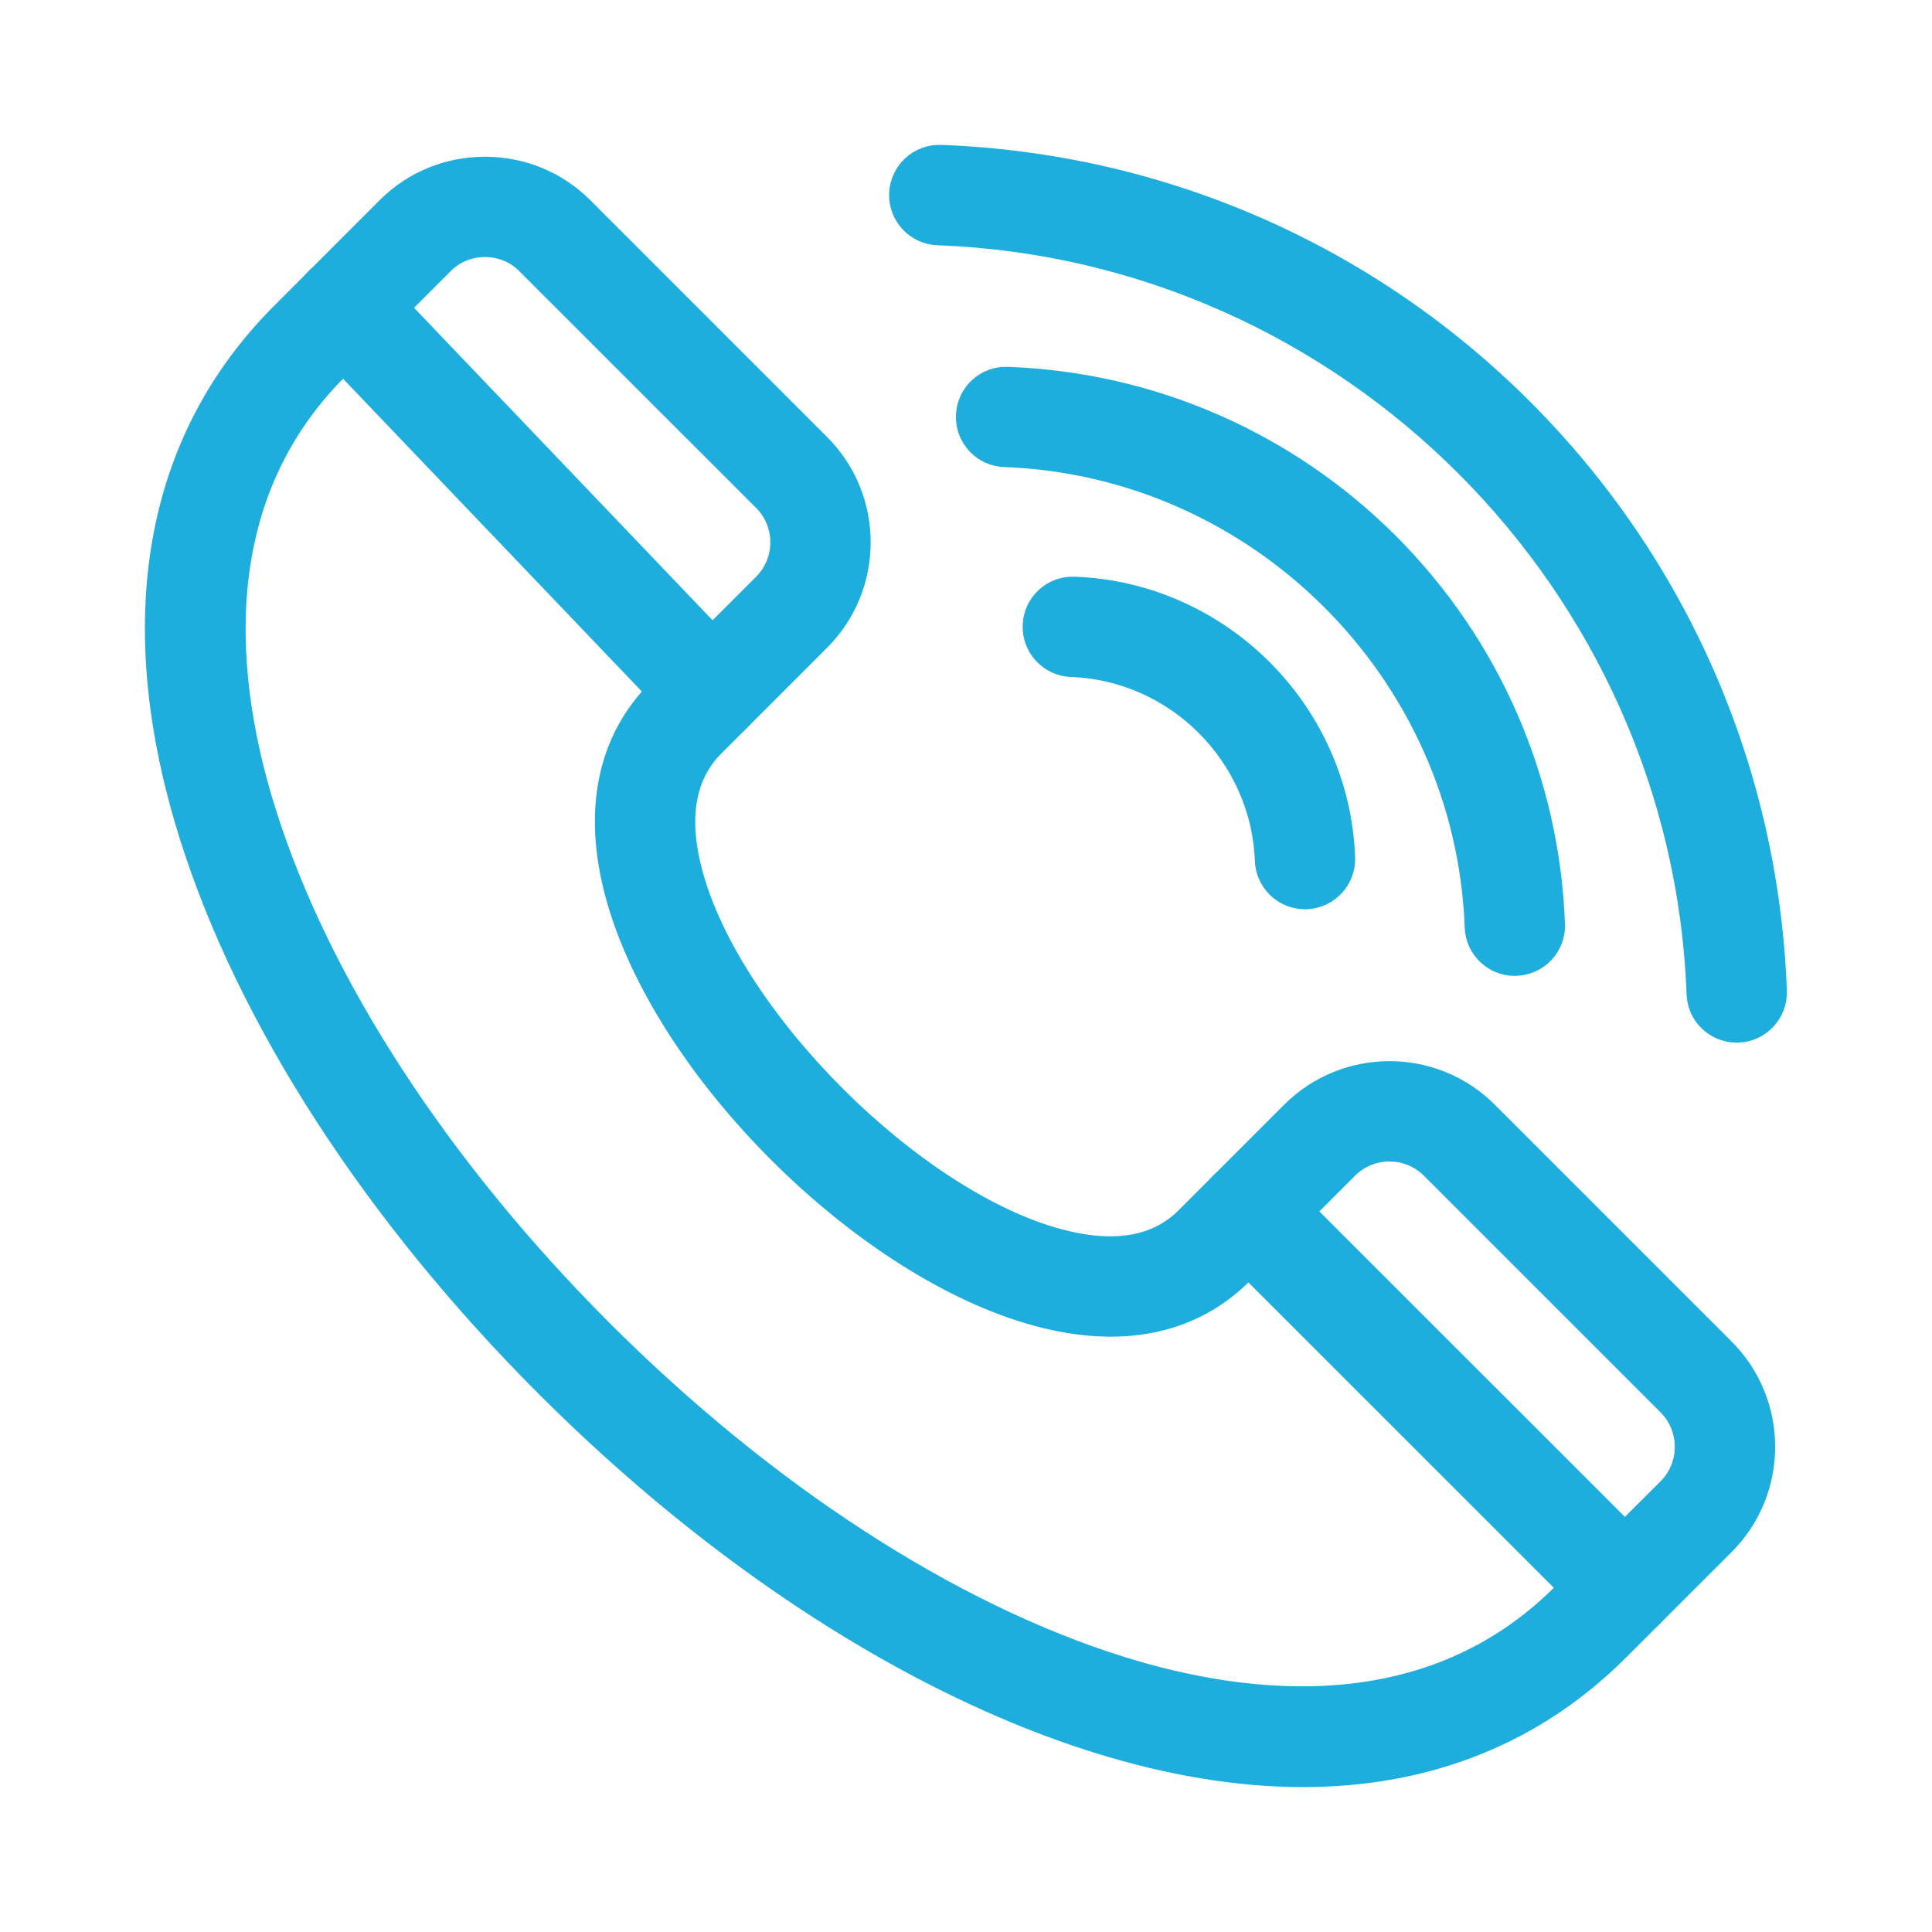 <svg width="24" height="24" viewBox="0 0 24 24" fill="none" xmlns="http://www.w3.org/2000/svg">
<path fill-rule="evenodd" clip-rule="evenodd" d="M6.025 2.993C5.809 2.993 5.606 3.076 5.456 3.228L4.143 4.54C2.471 6.215 2.725 8.492 3.233 10.108C3.903 12.242 5.395 14.539 7.431 16.576C9.467 18.611 11.761 20.1 13.891 20.769C15.505 21.275 17.78 21.527 19.456 19.853L20.77 18.542C21.083 18.229 21.083 17.718 20.77 17.404L17.83 14.464C17.516 14.15 17.005 14.15 16.691 14.464L15.379 15.777C14.778 16.377 13.926 16.552 12.914 16.28C10.767 15.705 8.288 13.229 7.714 11.086C7.443 10.075 7.618 9.221 8.221 8.619L9.534 7.306C9.848 6.992 9.848 6.482 9.534 6.168L6.593 3.228C6.443 3.076 6.241 2.993 6.025 2.993ZM16.186 22C15.391 22 14.539 21.859 13.638 21.577C11.38 20.868 8.963 19.305 6.833 17.174C4.702 15.044 3.136 12.623 2.425 10.362C1.597 7.725 1.983 5.505 3.544 3.943L4.857 2.629C5.167 2.318 5.583 2.147 6.025 2.147C6.466 2.147 6.882 2.318 7.192 2.629L10.132 5.569C10.777 6.213 10.777 7.261 10.133 7.905L8.82 9.218C8.438 9.6 8.341 10.155 8.532 10.867C9.022 12.695 11.301 14.971 13.134 15.463C13.846 15.653 14.4 15.558 14.78 15.178L16.093 13.865C16.737 13.221 17.785 13.221 18.428 13.865L21.368 16.805C22.013 17.449 22.013 18.497 21.368 19.14L20.054 20.453C19.026 21.48 17.713 22 16.186 22Z" fill="#1DAEDE" stroke="#1DAEDE" stroke-width="0.4"/>
<path fill-rule="evenodd" clip-rule="evenodd" d="M16.21 11.095C15.984 11.095 15.797 10.915 15.788 10.687C15.738 9.347 14.65 8.259 13.311 8.21C13.078 8.201 12.895 8.005 12.904 7.771C12.912 7.538 13.107 7.355 13.342 7.364C15.122 7.429 16.568 8.876 16.634 10.655C16.643 10.889 16.46 11.086 16.226 11.095C16.221 11.095 16.216 11.095 16.21 11.095Z" fill="#1DAEDE" stroke="#1DAEDE" stroke-width="0.4"/>
<path fill-rule="evenodd" clip-rule="evenodd" d="M18.817 11.923C18.591 11.923 18.403 11.743 18.395 11.515C18.277 8.317 15.68 5.721 12.482 5.602C12.249 5.595 12.066 5.398 12.075 5.164C12.084 4.93 12.278 4.747 12.513 4.757C14.283 4.822 15.946 5.547 17.199 6.799C18.45 8.051 19.175 9.714 19.241 11.484C19.25 11.717 19.067 11.914 18.833 11.922C18.828 11.923 18.822 11.923 18.817 11.923Z" fill="#1DAEDE" stroke="#1DAEDE" stroke-width="0.4"/>
<path fill-rule="evenodd" clip-rule="evenodd" d="M21.574 12.752C21.347 12.752 21.159 12.573 21.151 12.345C20.962 7.208 16.79 3.036 11.653 2.847C11.419 2.838 11.237 2.642 11.245 2.408C11.254 2.174 11.45 1.991 11.685 2C14.397 2.1 16.947 3.212 18.866 5.131C20.785 7.051 21.898 9.601 21.997 12.313C22.006 12.547 21.823 12.743 21.59 12.752C21.584 12.752 21.579 12.752 21.574 12.752Z" fill="#1DAEDE" stroke="#1DAEDE" stroke-width="0.4"/>
<path fill-rule="evenodd" clip-rule="evenodd" d="M8.842 9.02C8.731 9.02 8.619 8.977 8.536 8.89L3.964 4.104C3.803 3.935 3.809 3.667 3.978 3.505C4.147 3.344 4.415 3.35 4.576 3.519L9.148 8.305C9.309 8.474 9.303 8.742 9.135 8.903C9.053 8.981 8.947 9.02 8.842 9.02Z" fill="#1DAEDE" stroke="#1DAEDE" stroke-width="0.4"/>
<path fill-rule="evenodd" clip-rule="evenodd" d="M20.184 20.148C20.076 20.148 19.968 20.107 19.885 20.024L15.208 15.348C15.043 15.183 15.043 14.915 15.208 14.749C15.373 14.584 15.641 14.584 15.807 14.749L20.484 19.425C20.649 19.591 20.648 19.859 20.484 20.024C20.401 20.107 20.292 20.148 20.184 20.148Z" fill="#1DAEDE" stroke="#1DAEDE" stroke-width="0.4"/>
</svg>
